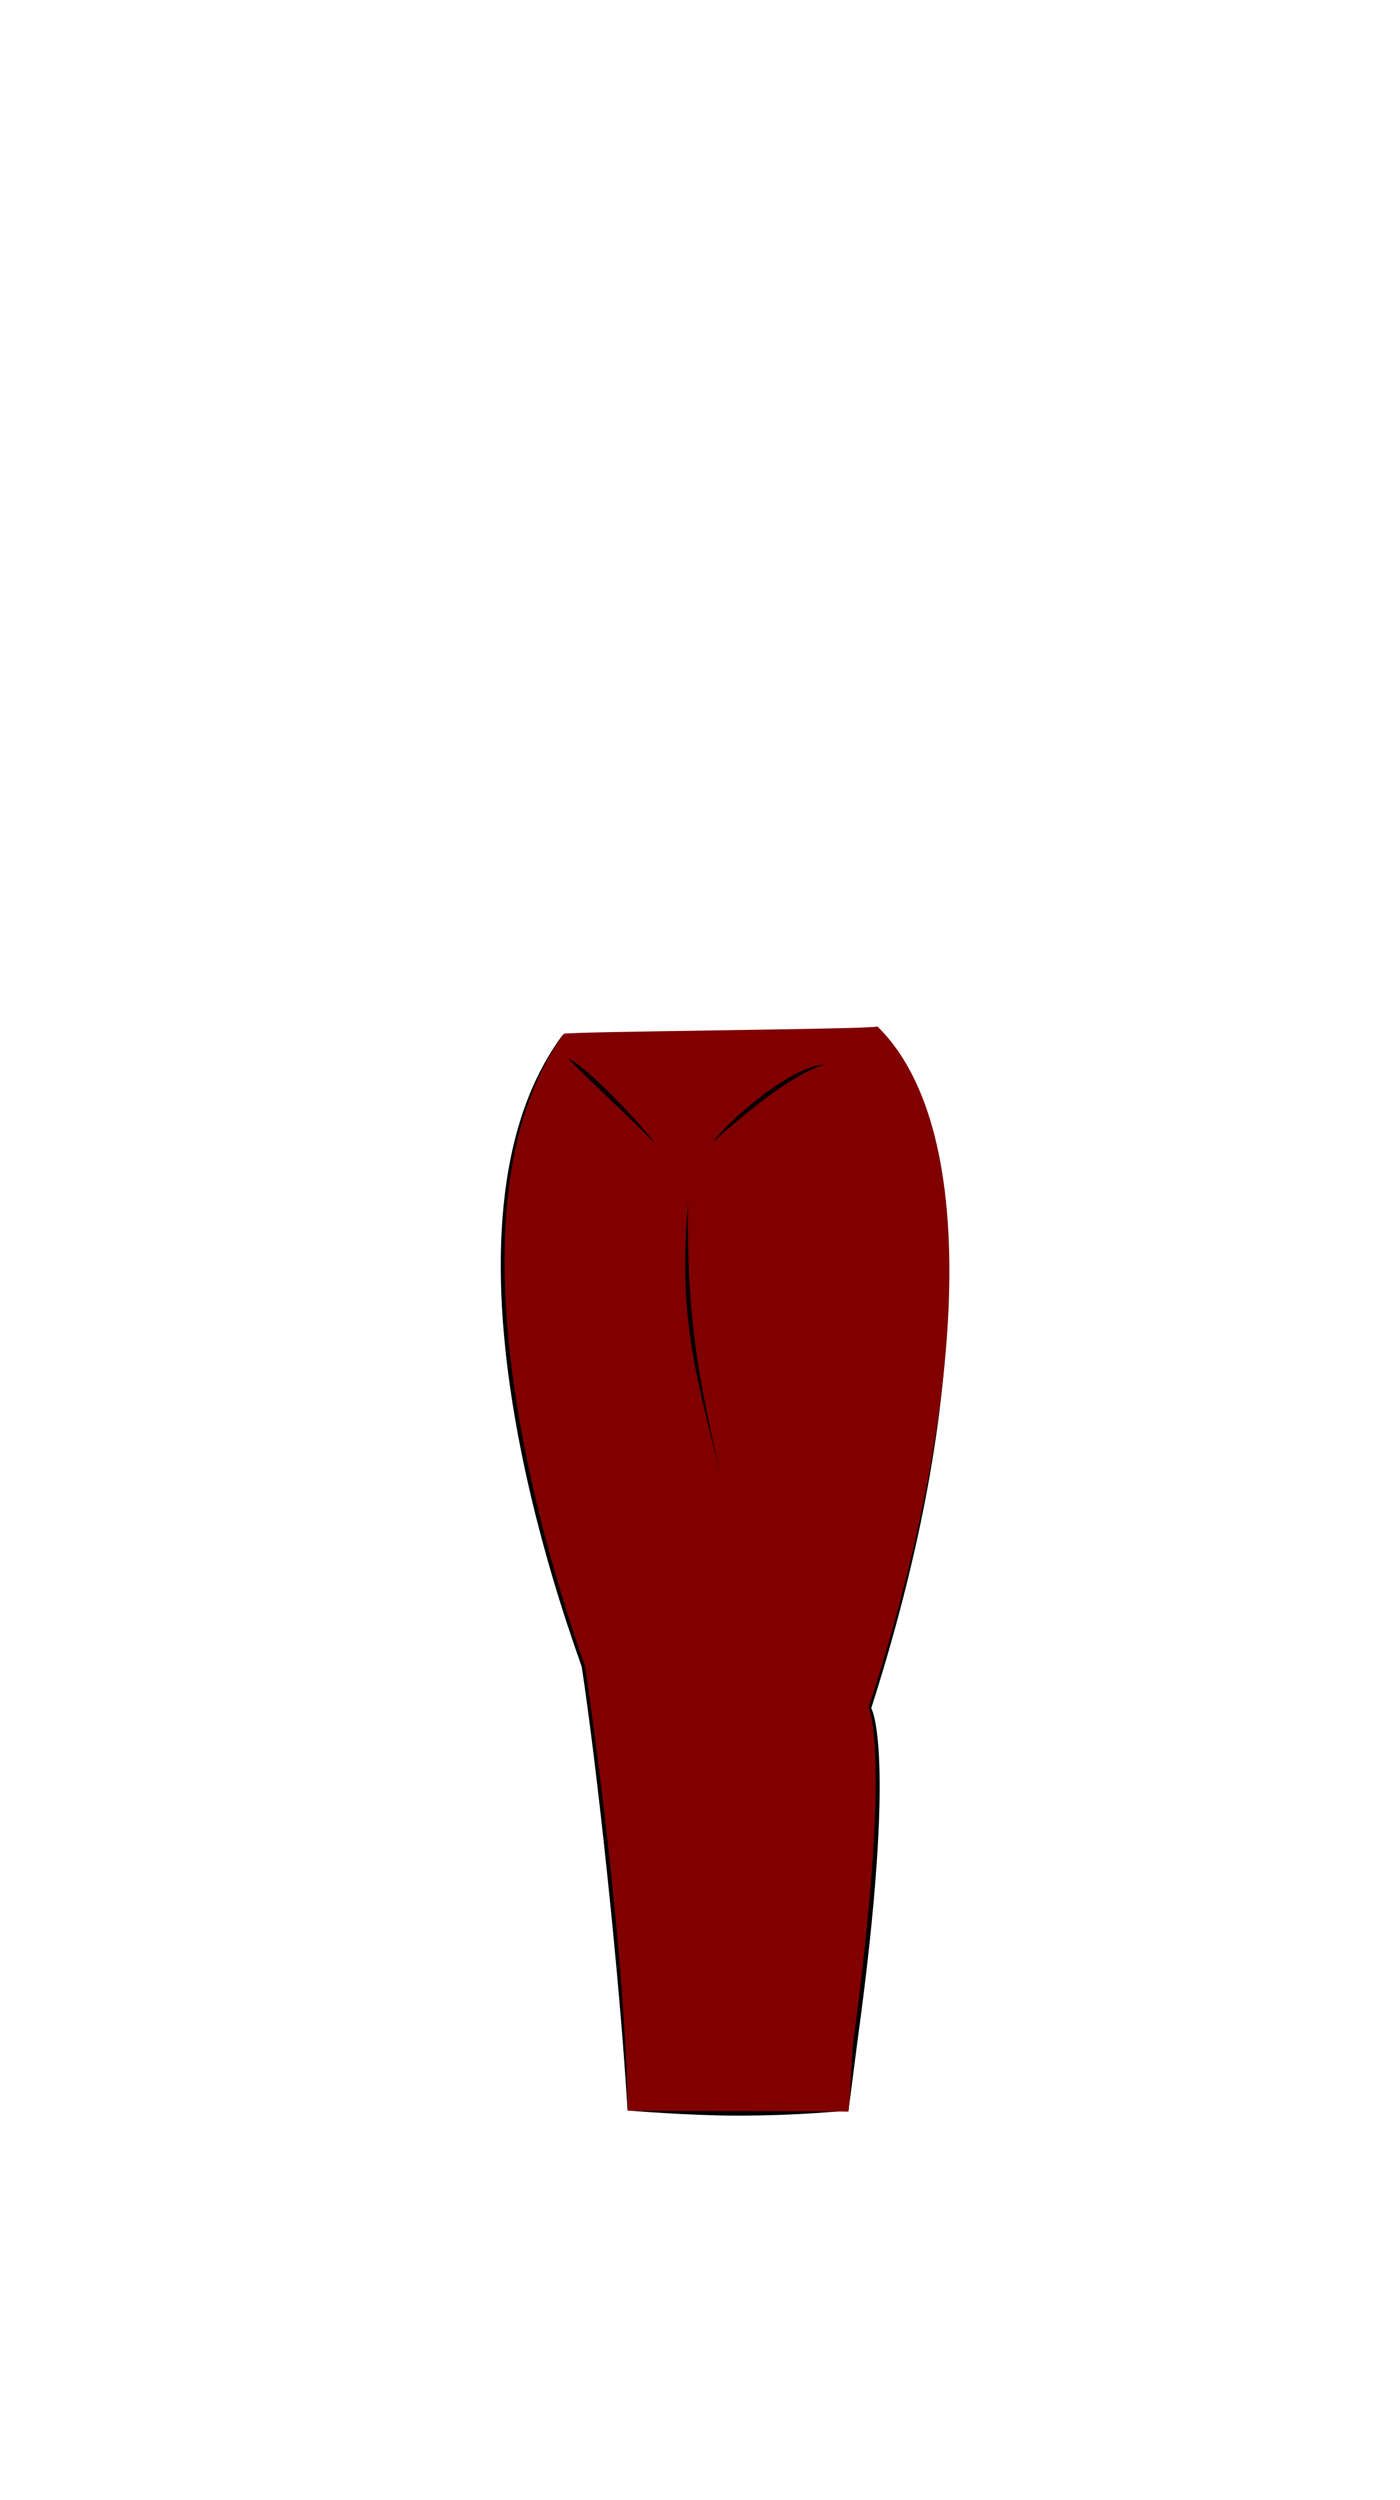 <svg viewBox="0 0 560 1e3"><path style="baseline-shift:baseline;clip-rule:nonzero;color-interpolation-filters:linearRGB;color-interpolation:sRGB;color-rendering:auto;color:#000;direction:ltr;display:inline;enable-background:accumulate;fill-opacity:1;fill-rule:evenodd;fill:#000;image-rendering:auto;isolation:auto;mix-blend-mode:normal;opacity:1;overflow:visible;shape-rendering:auto;solid-color:#000000;solid-opacity:1;stroke-dasharray:none;stroke-dashoffset:0;stroke-linecap:butt;stroke-linejoin:miter;stroke-miterlimit:4;stroke-opacity:1;stroke-width:3.098;stroke:none;visibility:visible;white-space:normal;writing-mode:lr-tb" d="m339.366 844.181c.798-5.41 2.946-22.848 3.643-27.922 15.961-116.304 5.487-133.023 5.487-133.023 36.867-114.992 43.683-221.736 1.888-270.521.019 1.157-124.765.493-125.492 1.476-59.347 80.274 7.318 249.292 7.833 252.694 5.932 39.168 14.915 121.2 18.31 177.248.004.073 24.964 2.025 42.679 2.071 26.027.068 45.653-2.128 45.651-2.023z" id="path3283"/><path style="baseline-shift:baseline;clip-rule:nonzero;color-interpolation-filters:linearRGB;color-interpolation:sRGB;color-rendering:auto;color:#000;direction:ltr;display:inline;enable-background:accumulate;fill-opacity:1;fill-rule:evenodd;fill:maroon;image-rendering:auto;isolation:auto;mix-blend-mode:normal;opacity:1;overflow:visible;shape-rendering:auto;solid-color:#000000;solid-opacity:1;stroke-dasharray:none;stroke-dashoffset:0;stroke-linecap:butt;stroke-linejoin:miter;stroke-miterlimit:4;stroke-opacity:1;stroke-width:3.055;stroke:none;visibility:visible;white-space:normal;writing-mode:lr-tb" d="m339.374 844.613c.776-5.41 1.318-23.201 1.996-28.276 15.525-116.304 6.067-133.273 6.067-133.273 37.923-116.052 46.623-230.236 3.539-272.521.018 1.157-124.759 1.993-125.466 2.976-57.725 80.274 8.09 250.042 8.592 253.444 5.77 39.168 16.107 121.553 16.993 177.248.003.181 88.284.226 88.28.402z" id="path3285"/><path id="path3287" class="shadow" d="m287.856 588.6c-9.8-40.3-16.6-61.7-12.6-107.8-.7 44.5 3.5 67.1 12.6 107.8z"/><path d="m329.917 425.695c-15.479 1.191-42.037 26.26-44.609 30.996 10.3-9.141 29.76-26.285 44.609-30.996z" class="shadow" id="path3178-6"/><path d="m262.175 457.543c-6.817-9.416-28.83-31.993-34.938-34.152 5.054 5.441 26.52 25.351 34.938 34.152z" class="shadow" id="path3180-4"/></svg>